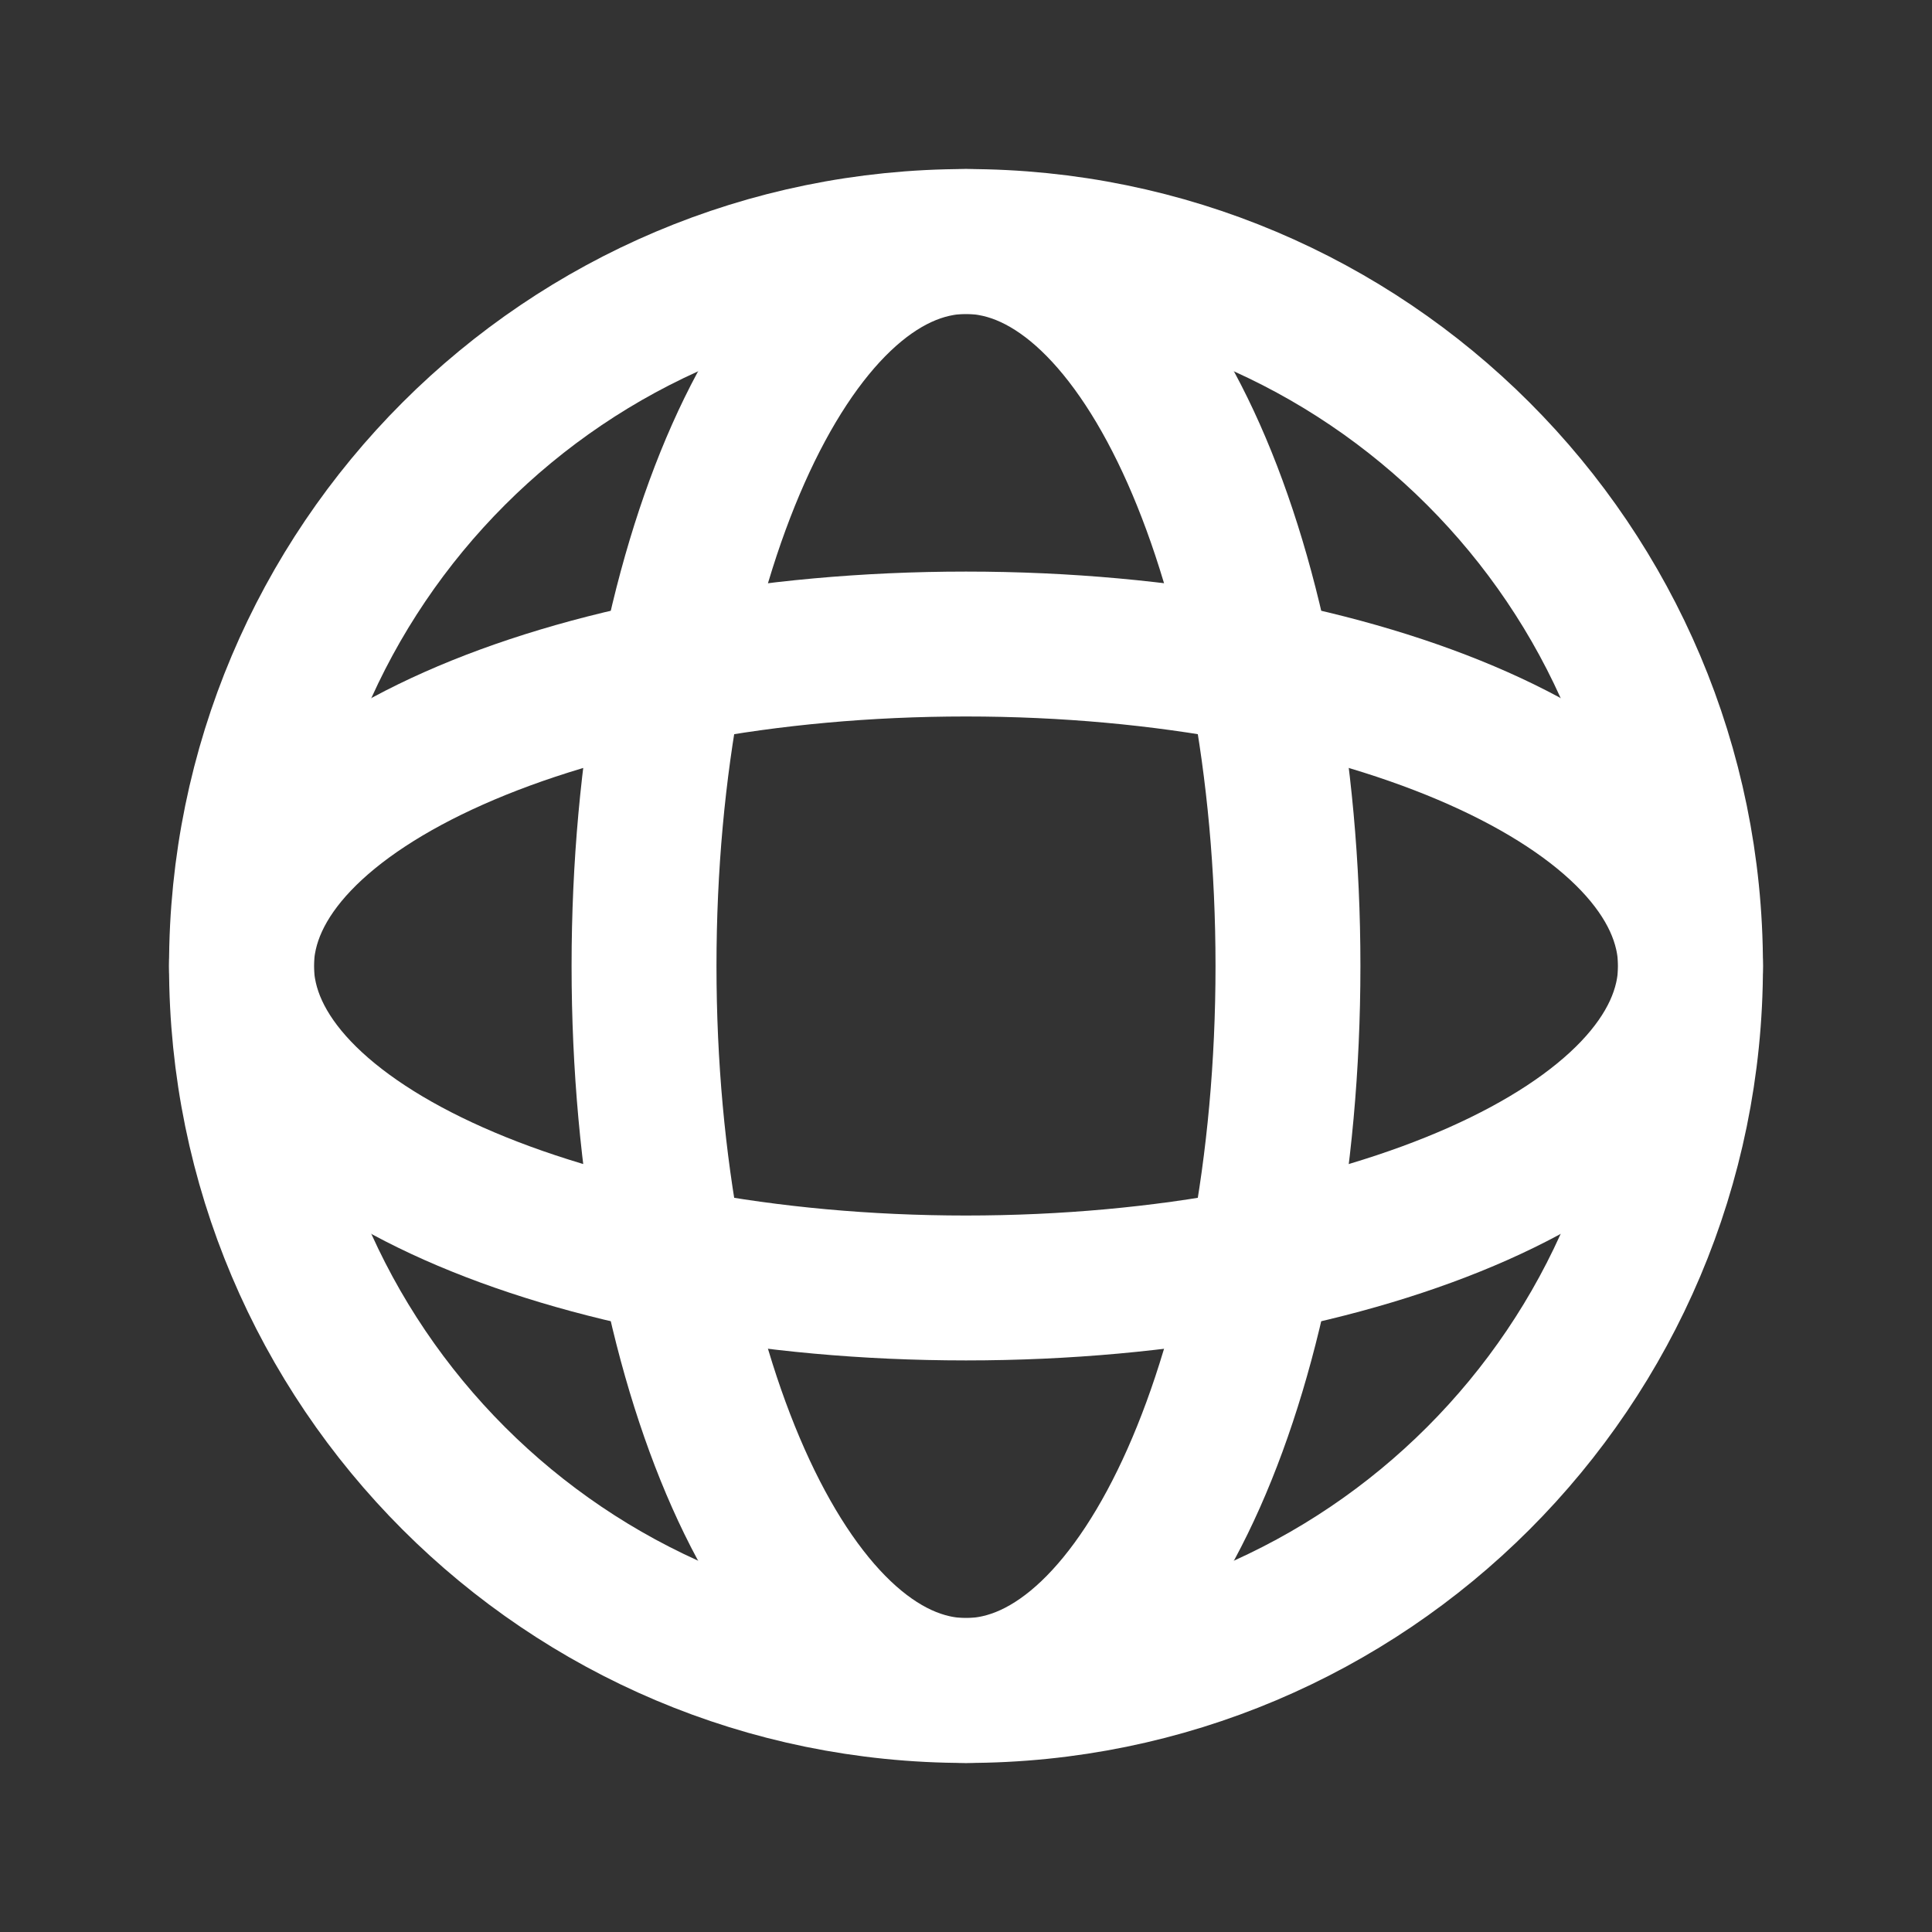 <svg width="20" height="20" viewBox="0 0 20 20" fill="none" xmlns="http://www.w3.org/2000/svg">
<rect x="0" y="0" width="20" height="20" fill="#333333" stroke="none"/>
<path d="M10 17.5C14.142 17.5 17.5 14.142 17.5 10C17.5 5.858 14.142 2.5 10 2.5C5.858 2.5 2.5 5.858 2.5 10C2.5 14.142 5.858 17.5 10 17.5Z" stroke="white" stroke-width="1.5" stroke-linecap="round" stroke-linejoin="round"/>
<path d="M10 17.5C11.841 17.5 13.333 14.142 13.333 10C13.333 5.858 11.841 2.5 10 2.5C8.159 2.5 6.667 5.858 6.667 10C6.667 14.142 8.159 17.5 10 17.5Z" stroke="white" stroke-width="1.5" stroke-linecap="round" stroke-linejoin="round"/>
<path d="M2.5 10C2.5 11.841 5.858 13.333 10 13.333C14.142 13.333 17.5 11.841 17.5 10C17.5 8.159 14.142 6.667 10 6.667C5.858 6.667 2.5 8.159 2.5 10Z" stroke="white" stroke-width="1.5" stroke-linecap="round" stroke-linejoin="round"/>
</svg>
